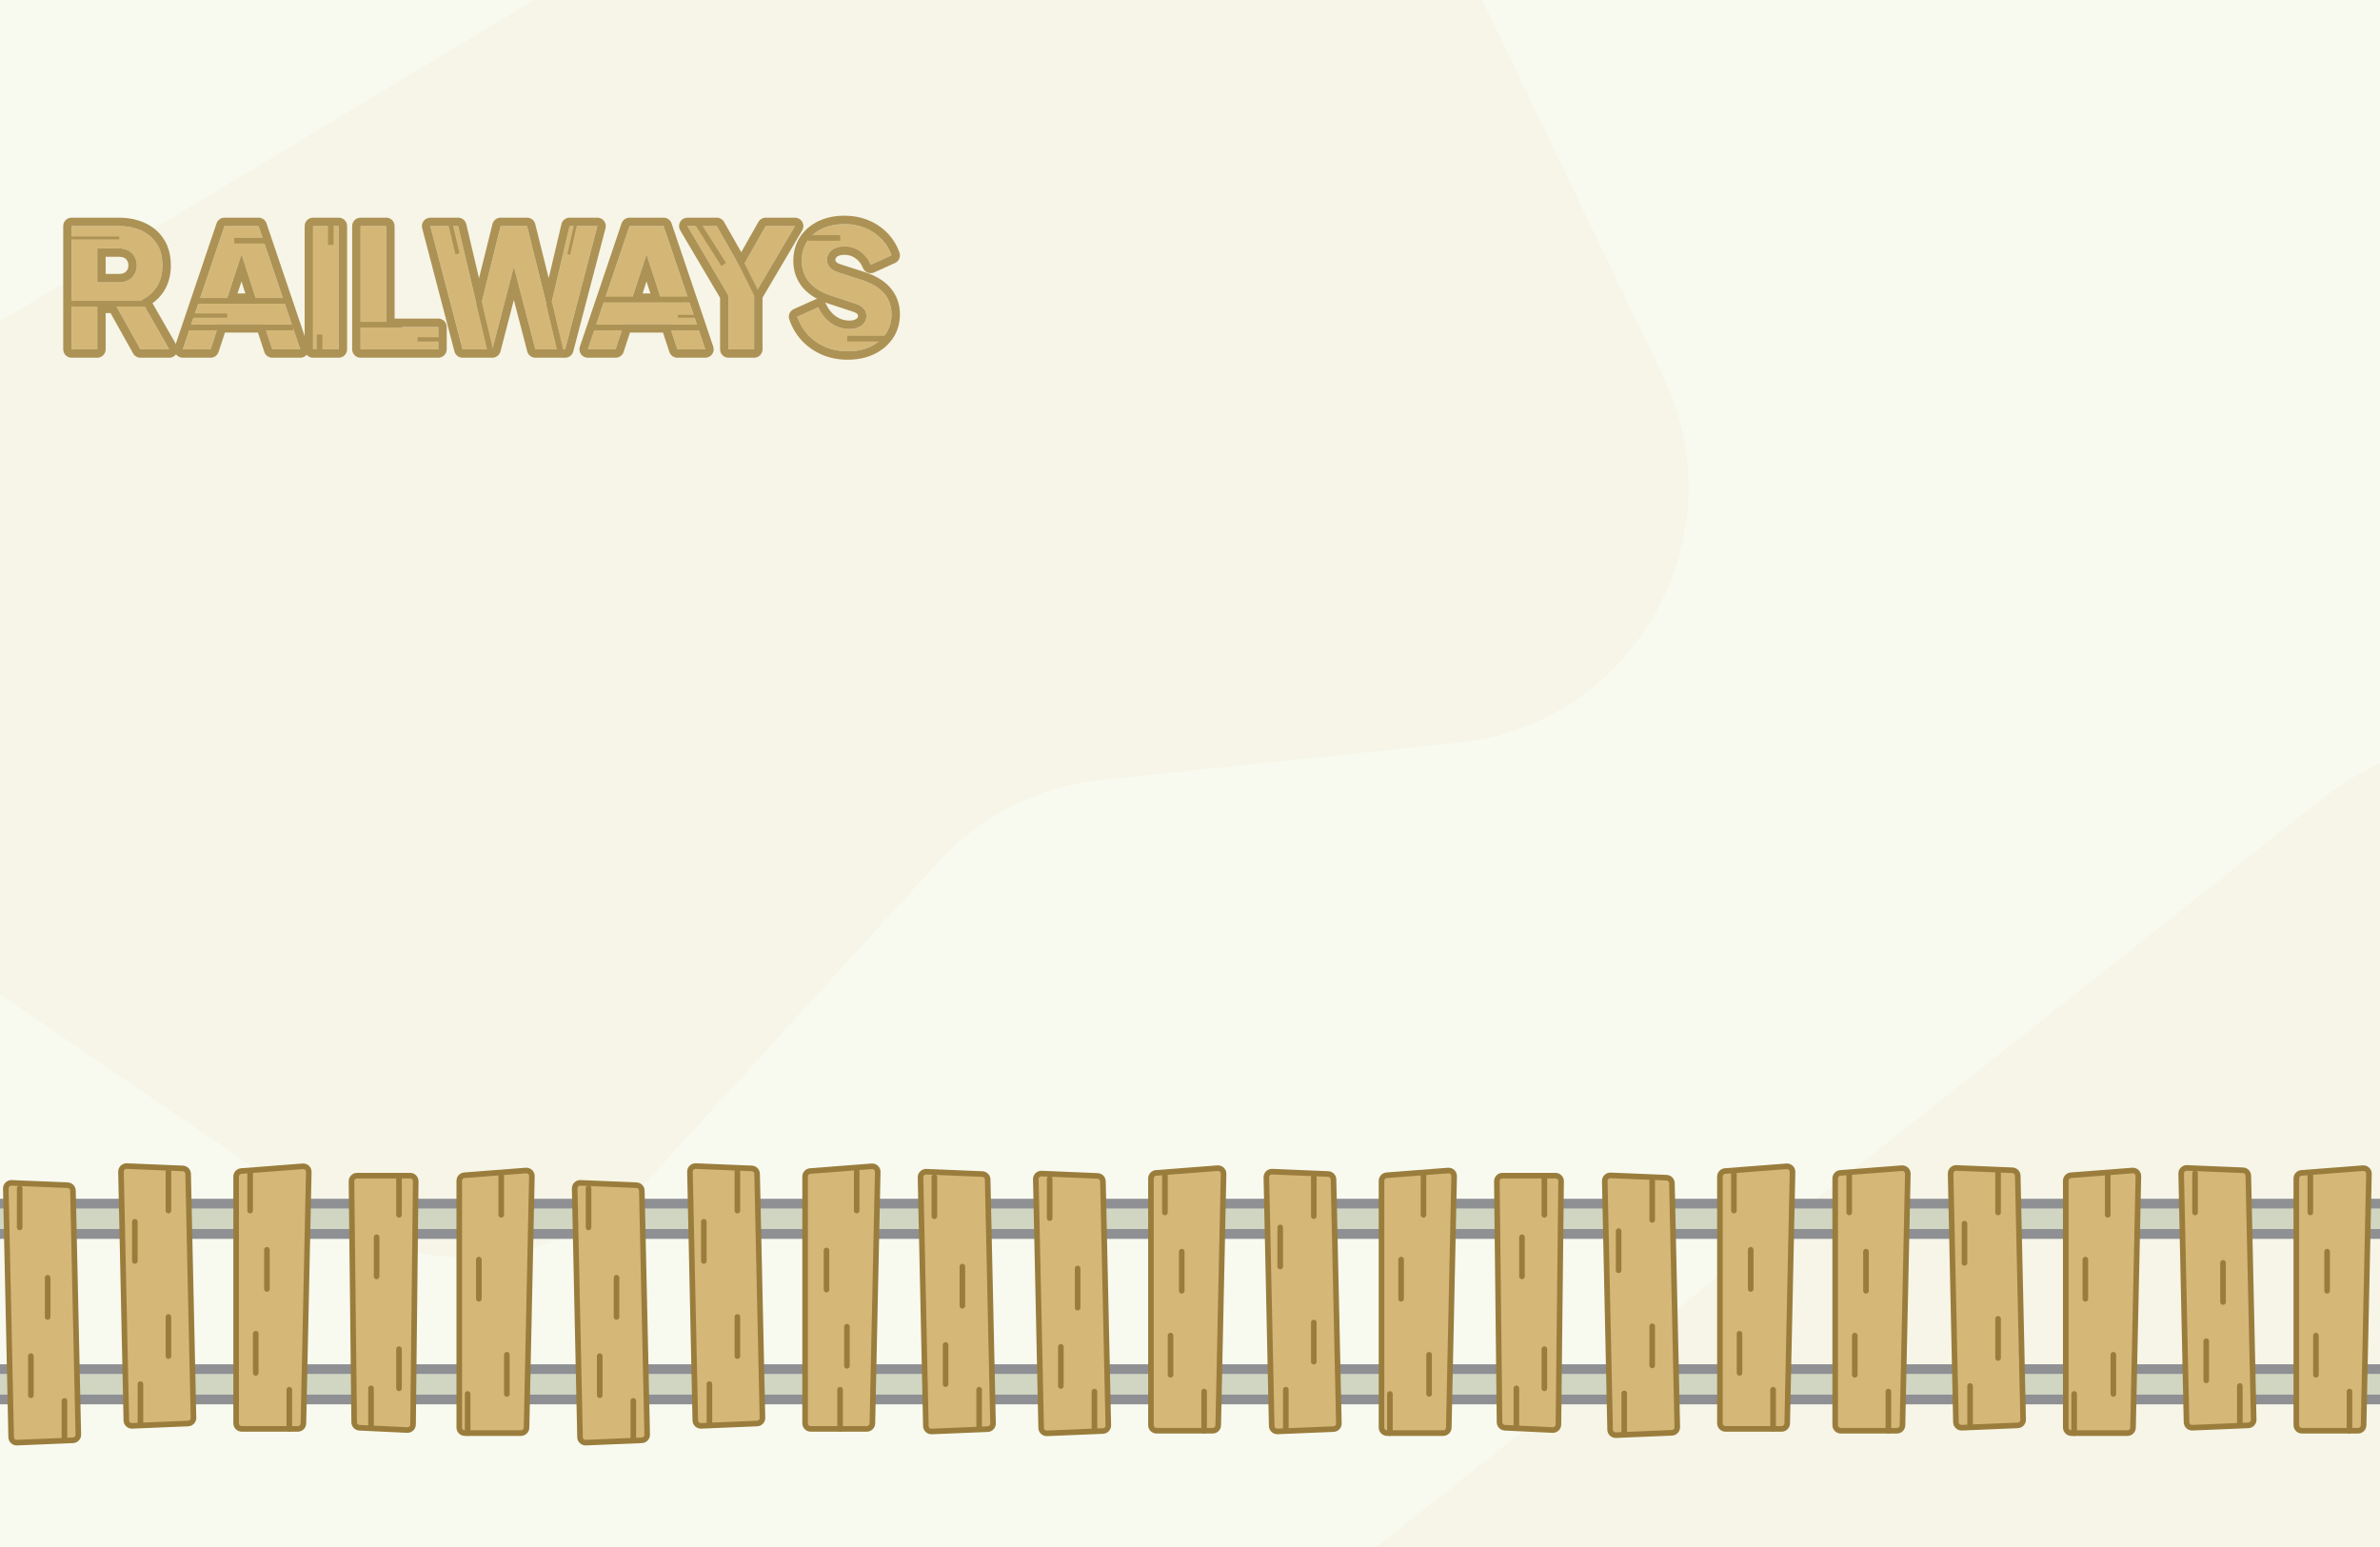 <svg width="1280" height="832" viewBox="0 0 1280 832" fill="none" xmlns="http://www.w3.org/2000/svg">
<g clip-path="url(#clip0_35_3685)">
<rect width="1280" height="832" fill="#F8FAF0"/>
<path d="M4.957 538.116C-15.084 524.436 -31.168 505.718 -41.676 483.847L-93.801 375.36C-124.68 311.092 -101.576 233.882 -40.471 197.14L426.545 -83.679C448.761 -97.038 474.287 -103.876 500.205 -103.412L664.471 -100.475C716.682 -99.541 763.905 -69.246 786.52 -22.177L894.344 202.234C935.754 288.421 879.192 389.602 784.083 399.472L592.269 419.377C558.572 422.874 527.334 438.632 504.495 463.654L351.713 631.039C305.329 681.857 228.619 690.796 171.792 652.004L4.957 538.116Z" fill="#DCD19E" fill-opacity="0.1"/>
<path d="M724.668 1176.47C689.174 1169.91 657.656 1149.72 636.859 1120.22L618.772 1094.56C576.523 1034.63 588.459 952.133 645.962 906.633L1249.46 429.105C1261.92 419.247 1275.98 411.612 1291.04 406.535L1503.81 334.786C1561.75 315.249 1625.64 336.12 1660.87 386.094L1738.95 496.853C1789.55 568.64 1761.2 668.806 1680.48 703.418L1356.04 842.526C1337.22 850.595 1320.43 862.745 1306.89 878.099L1050.69 1168.48C1018.58 1204.88 969.726 1221.75 921.998 1212.93L724.668 1176.47Z" fill="#DCD19E" fill-opacity="0.1"/>
<g filter="url(#filter0_d_35_3685)">
<rect x="-110" y="661" width="11" height="1447" transform="rotate(-90 -110 661)" fill="#D1D6C2"/>
<rect x="-112.641" y="663.641" width="16.282" height="1452.28" transform="rotate(-90 -112.641 663.641)" stroke="#8E9093" stroke-width="5.282"/>
</g>
<g filter="url(#filter1_d_35_3685)">
<rect x="-110" y="750" width="11" height="1447" transform="rotate(-90 -110 750)" fill="#D1D6C2"/>
<rect x="-112.641" y="752.641" width="16.282" height="1452.28" transform="rotate(-90 -112.641 752.641)" stroke="#8E9093" stroke-width="5.282"/>
</g>
<path d="M436.01 768.475C434.348 768.475 433 767.127 433 765.465L433 632.797C433 631.225 434.211 629.917 435.779 629.796L468.82 627.255C470.594 627.118 472.099 628.541 472.061 630.32L469.184 765.529C469.149 767.166 467.812 768.475 466.174 768.475L436.01 768.475Z" fill="#D5B777" stroke="#9A7D3C" stroke-width="3.01"/>
<line x1="460.736" y1="651.081" x2="460.736" y2="630.01" stroke="#9A7D3C" stroke-width="3.01" stroke-linecap="round"/>
<line x1="444.495" y1="693.576" x2="444.495" y2="672.505" stroke="#9A7D3C" stroke-width="3.01" stroke-linecap="round"/>
<line x1="455.495" y1="734.576" x2="455.495" y2="713.505" stroke="#9A7D3C" stroke-width="3.01" stroke-linecap="round"/>
<line x1="451.807" y1="768.474" x2="451.807" y2="747.404" stroke="#9A7D3C" stroke-width="3.01" stroke-linecap="round"/>
<path d="M130.01 768.475C128.348 768.475 127 767.127 127 765.465L127 632.797C127 631.225 128.211 629.917 129.779 629.796L162.82 627.255C164.594 627.118 166.099 628.541 166.061 630.32L163.184 765.529C163.149 767.166 161.812 768.475 160.174 768.475L130.01 768.475Z" fill="#D5B777" stroke="#9A7D3C" stroke-width="3.01"/>
<line x1="134.525" y1="651.081" x2="134.525" y2="630.01" stroke="#9A7D3C" stroke-width="3.01" stroke-linecap="round"/>
<line x1="143.555" y1="693.222" x2="143.555" y2="672.151" stroke="#9A7D3C" stroke-width="3.01" stroke-linecap="round"/>
<line x1="137.535" y1="738.373" x2="137.535" y2="717.302" stroke="#9A7D3C" stroke-width="3.01" stroke-linecap="round"/>
<line x1="155.596" y1="768.474" x2="155.596" y2="747.404" stroke="#9A7D3C" stroke-width="3.01" stroke-linecap="round"/>
<path d="M377.079 766.842C375.394 766.912 373.98 765.585 373.944 763.899L371.069 630.206C371.032 628.469 372.468 627.061 374.204 627.134L404.299 628.388C405.886 628.454 407.148 629.741 407.183 631.329L410.066 762.514C410.102 764.153 408.82 765.519 407.182 765.588L377.079 766.842Z" fill="#D5B777" stroke="#9A7D3C" stroke-width="3.01"/>
<line x1="381.535" y1="765.465" x2="381.535" y2="744.394" stroke="#9A7D3C" stroke-width="3.01" stroke-linecap="round"/>
<line x1="396.586" y1="729.344" x2="396.586" y2="708.273" stroke="#9A7D3C" stroke-width="3.01" stroke-linecap="round"/>
<line x1="378.525" y1="678.172" x2="378.525" y2="657.101" stroke="#9A7D3C" stroke-width="3.01" stroke-linecap="round"/>
<line x1="396.586" y1="651.081" x2="396.586" y2="630.01" stroke="#9A7D3C" stroke-width="3.01" stroke-linecap="round"/>
<path d="M71.079 766.842C69.394 766.912 67.98 765.585 67.944 763.899L65.069 630.206C65.032 628.469 66.468 627.061 68.204 627.134L98.299 628.388C99.886 628.454 101.148 629.741 101.183 631.329L104.066 762.514C104.102 764.153 102.82 765.519 101.182 765.588L71.079 766.842Z" fill="#D5B777" stroke="#9A7D3C" stroke-width="3.01"/>
<line x1="75.535" y1="765.465" x2="75.535" y2="744.394" stroke="#9A7D3C" stroke-width="3.01" stroke-linecap="round"/>
<line x1="90.586" y1="729.344" x2="90.586" y2="708.273" stroke="#9A7D3C" stroke-width="3.01" stroke-linecap="round"/>
<line x1="72.525" y1="678.172" x2="72.525" y2="657.101" stroke="#9A7D3C" stroke-width="3.01" stroke-linecap="round"/>
<line x1="90.586" y1="651.081" x2="90.586" y2="630.01" stroke="#9A7D3C" stroke-width="3.01" stroke-linecap="round"/>
<path d="M315.079 775.872C313.394 775.942 311.98 774.615 311.944 772.929L309.069 639.236C309.032 637.499 310.468 636.092 312.204 636.164L342.299 637.418C343.886 637.484 345.148 638.771 345.183 640.359L348.066 771.544C348.102 773.183 346.82 774.55 345.182 774.618L315.079 775.872Z" fill="#D5B777" stroke="#9A7D3C" stroke-width="3.01"/>
<line x1="316.525" y1="660.111" x2="316.525" y2="639.04" stroke="#9A7D3C" stroke-width="3.01" stroke-linecap="round"/>
<line x1="331.576" y1="708.272" x2="331.576" y2="687.202" stroke="#9A7D3C" stroke-width="3.01" stroke-linecap="round"/>
<line x1="322.545" y1="750.414" x2="322.545" y2="729.343" stroke="#9A7D3C" stroke-width="3.01" stroke-linecap="round"/>
<line x1="340.606" y1="774.495" x2="340.606" y2="753.424" stroke="#9A7D3C" stroke-width="3.01" stroke-linecap="round"/>
<path d="M9.137 775.872C7.453 775.942 6.039 774.615 6.003 772.929L3.128 639.236C3.09 637.499 4.527 636.092 6.262 636.164L36.358 637.418C37.944 637.484 39.207 638.771 39.242 640.359L42.125 771.544C42.161 773.183 40.879 774.55 39.241 774.618L9.137 775.872Z" fill="#D5B777" stroke="#9A7D3C" stroke-width="3.01"/>
<line x1="10.584" y1="660.111" x2="10.584" y2="639.04" stroke="#9A7D3C" stroke-width="3.01" stroke-linecap="round"/>
<line x1="25.634" y1="708.272" x2="25.634" y2="687.202" stroke="#9A7D3C" stroke-width="3.01" stroke-linecap="round"/>
<line x1="16.604" y1="750.414" x2="16.604" y2="729.343" stroke="#9A7D3C" stroke-width="3.01" stroke-linecap="round"/>
<line x1="34.665" y1="774.495" x2="34.665" y2="753.424" stroke="#9A7D3C" stroke-width="3.01" stroke-linecap="round"/>
<path d="M250.01 770.746C248.348 770.746 247 769.398 247 767.736L247 635.069C247 633.496 248.211 632.188 249.779 632.068L282.82 629.526C284.594 629.39 286.099 630.813 286.061 632.591L283.184 767.8C283.149 769.437 281.812 770.746 280.174 770.746L250.01 770.746Z" fill="#D5B777" stroke="#9A7D3C" stroke-width="3.01"/>
<line x1="251.515" y1="770.746" x2="251.515" y2="749.675" stroke="#9A7D3C" stroke-width="3.01" stroke-linecap="round"/>
<line x1="272.586" y1="749.676" x2="272.586" y2="728.605" stroke="#9A7D3C" stroke-width="3.01" stroke-linecap="round"/>
<line x1="257.535" y1="698.504" x2="257.535" y2="677.433" stroke="#9A7D3C" stroke-width="3.01" stroke-linecap="round"/>
<line x1="269.576" y1="653.352" x2="269.576" y2="632.282" stroke="#9A7D3C" stroke-width="3.01" stroke-linecap="round"/>
<path d="M193.34 767.871C191.748 767.795 190.491 766.492 190.474 764.898L189.034 635.325C189.015 633.65 190.368 632.282 192.044 632.282L220.573 632.282C222.248 632.282 223.601 633.65 223.583 635.325L222.145 766.119C222.127 767.825 220.696 769.174 218.992 769.093L193.34 767.871Z" fill="#D5B777" stroke="#9A7D3C" stroke-width="3.01"/>
<line x1="199.535" y1="767.736" x2="199.535" y2="746.665" stroke="#9A7D3C" stroke-width="3.01" stroke-linecap="round"/>
<line x1="214.586" y1="653.352" x2="214.586" y2="632.282" stroke="#9A7D3C" stroke-width="3.01" stroke-linecap="round"/>
<line x1="214.586" y1="746.666" x2="214.586" y2="725.595" stroke="#9A7D3C" stroke-width="3.01" stroke-linecap="round"/>
<line x1="202.545" y1="686.464" x2="202.545" y2="665.393" stroke="#9A7D3C" stroke-width="3.01" stroke-linecap="round"/>
<path d="M928.01 768.475C926.348 768.475 925 767.127 925 765.465L925 632.797C925 631.225 926.211 629.917 927.779 629.796L960.82 627.255C962.594 627.118 964.098 628.541 964.061 630.32L961.184 765.529C961.149 767.166 959.812 768.475 958.174 768.475L928.01 768.475Z" fill="#D5B777" stroke="#9A7D3C" stroke-width="3.01"/>
<line x1="932.525" y1="651.081" x2="932.525" y2="630.01" stroke="#9A7D3C" stroke-width="3.01" stroke-linecap="round"/>
<line x1="941.555" y1="693.222" x2="941.555" y2="672.151" stroke="#9A7D3C" stroke-width="3.01" stroke-linecap="round"/>
<line x1="935.535" y1="738.373" x2="935.535" y2="717.302" stroke="#9A7D3C" stroke-width="3.01" stroke-linecap="round"/>
<line x1="953.596" y1="768.474" x2="953.596" y2="747.404" stroke="#9A7D3C" stroke-width="3.01" stroke-linecap="round"/>
<path d="M1238.01 769.475C1236.35 769.475 1235 768.127 1235 766.465L1235 633.797C1235 632.225 1236.21 630.917 1237.78 630.796L1270.82 628.255C1272.59 628.118 1274.1 629.541 1274.06 631.32L1271.18 766.529C1271.15 768.166 1269.81 769.475 1268.17 769.475L1238.01 769.475Z" fill="#D5B777" stroke="#9A7D3C" stroke-width="3.01"/>
<line x1="1242.53" y1="652.081" x2="1242.53" y2="631.01" stroke="#9A7D3C" stroke-width="3.01" stroke-linecap="round"/>
<line x1="1251.56" y1="694.222" x2="1251.56" y2="673.151" stroke="#9A7D3C" stroke-width="3.01" stroke-linecap="round"/>
<line x1="1245.54" y1="739.373" x2="1245.54" y2="718.302" stroke="#9A7D3C" stroke-width="3.01" stroke-linecap="round"/>
<line x1="1263.6" y1="769.474" x2="1263.6" y2="748.404" stroke="#9A7D3C" stroke-width="3.01" stroke-linecap="round"/>
<path d="M622.01 769.475C620.348 769.475 619 768.127 619 766.465L619 633.797C619 632.225 620.211 630.917 621.779 630.796L654.82 628.255C656.594 628.118 658.099 629.541 658.061 631.32L655.184 766.529C655.149 768.166 653.812 769.475 652.175 769.475L622.01 769.475Z" fill="#D5B777" stroke="#9A7D3C" stroke-width="3.01"/>
<line x1="626.525" y1="652.081" x2="626.525" y2="631.01" stroke="#9A7D3C" stroke-width="3.01" stroke-linecap="round"/>
<line x1="635.555" y1="694.222" x2="635.555" y2="673.151" stroke="#9A7D3C" stroke-width="3.01" stroke-linecap="round"/>
<line x1="629.535" y1="739.373" x2="629.535" y2="718.302" stroke="#9A7D3C" stroke-width="3.01" stroke-linecap="round"/>
<line x1="647.596" y1="769.474" x2="647.596" y2="748.404" stroke="#9A7D3C" stroke-width="3.01" stroke-linecap="round"/>
<path d="M990.01 769.475C988.348 769.475 987 768.127 987 766.465L987 633.797C987 632.225 988.211 630.917 989.779 630.796L1022.82 628.255C1024.59 628.118 1026.1 629.541 1026.06 631.32L1023.18 766.529C1023.15 768.166 1021.81 769.475 1020.17 769.475L990.01 769.475Z" fill="#D5B777" stroke="#9A7D3C" stroke-width="3.01"/>
<line x1="994.525" y1="652.081" x2="994.525" y2="631.01" stroke="#9A7D3C" stroke-width="3.01" stroke-linecap="round"/>
<line x1="1003.56" y1="694.222" x2="1003.56" y2="673.151" stroke="#9A7D3C" stroke-width="3.01" stroke-linecap="round"/>
<line x1="997.535" y1="739.373" x2="997.535" y2="718.302" stroke="#9A7D3C" stroke-width="3.01" stroke-linecap="round"/>
<line x1="1015.6" y1="769.474" x2="1015.6" y2="748.404" stroke="#9A7D3C" stroke-width="3.01" stroke-linecap="round"/>
<path d="M869.079 771.842C867.394 771.912 865.98 770.585 865.944 768.899L863.069 635.206C863.032 633.469 864.468 632.061 866.204 632.134L896.299 633.388C897.886 633.454 899.148 634.741 899.183 636.329L902.066 767.514C902.102 769.153 900.82 770.519 899.182 770.588L869.079 771.842Z" fill="#D5B777" stroke="#9A7D3C" stroke-width="3.01"/>
<line x1="873.535" y1="770.465" x2="873.535" y2="749.394" stroke="#9A7D3C" stroke-width="3.01" stroke-linecap="round"/>
<line x1="888.586" y1="734.344" x2="888.586" y2="713.273" stroke="#9A7D3C" stroke-width="3.01" stroke-linecap="round"/>
<line x1="870.525" y1="683.172" x2="870.525" y2="662.101" stroke="#9A7D3C" stroke-width="3.01" stroke-linecap="round"/>
<line x1="888.586" y1="656.081" x2="888.586" y2="635.01" stroke="#9A7D3C" stroke-width="3.01" stroke-linecap="round"/>
<path d="M687.079 769.842C685.394 769.912 683.98 768.585 683.944 766.899L681.069 633.206C681.032 631.469 682.468 630.061 684.204 630.134L714.299 631.388C715.886 631.454 717.148 632.741 717.183 634.329L720.066 765.514C720.102 767.153 718.82 768.519 717.182 768.588L687.079 769.842Z" fill="#D5B777" stroke="#9A7D3C" stroke-width="3.01"/>
<line x1="691.535" y1="768.465" x2="691.535" y2="747.394" stroke="#9A7D3C" stroke-width="3.01" stroke-linecap="round"/>
<line x1="706.586" y1="732.344" x2="706.586" y2="711.273" stroke="#9A7D3C" stroke-width="3.01" stroke-linecap="round"/>
<line x1="688.525" y1="681.172" x2="688.525" y2="660.101" stroke="#9A7D3C" stroke-width="3.01" stroke-linecap="round"/>
<line x1="706.586" y1="654.081" x2="706.586" y2="633.01" stroke="#9A7D3C" stroke-width="3.01" stroke-linecap="round"/>
<path d="M1055.08 767.842C1053.39 767.912 1051.98 766.585 1051.94 764.899L1049.07 631.206C1049.03 629.469 1050.47 628.061 1052.2 628.134L1082.3 629.388C1083.89 629.454 1085.15 630.741 1085.18 632.329L1088.07 763.514C1088.1 765.153 1086.82 766.519 1085.18 766.588L1055.08 767.842Z" fill="#D5B777" stroke="#9A7D3C" stroke-width="3.01"/>
<line x1="1059.54" y1="766.465" x2="1059.54" y2="745.394" stroke="#9A7D3C" stroke-width="3.01" stroke-linecap="round"/>
<line x1="1074.59" y1="730.344" x2="1074.59" y2="709.273" stroke="#9A7D3C" stroke-width="3.01" stroke-linecap="round"/>
<line x1="1056.53" y1="679.172" x2="1056.53" y2="658.101" stroke="#9A7D3C" stroke-width="3.01" stroke-linecap="round"/>
<line x1="1074.59" y1="652.081" x2="1074.59" y2="631.01" stroke="#9A7D3C" stroke-width="3.01" stroke-linecap="round"/>
<path d="M563.079 770.872C561.394 770.942 559.98 769.615 559.944 767.929L557.069 634.236C557.032 632.499 558.468 631.092 560.204 631.164L590.299 632.418C591.886 632.484 593.148 633.771 593.183 635.359L596.066 766.544C596.102 768.183 594.82 769.55 593.182 769.618L563.079 770.872Z" fill="#D5B777" stroke="#9A7D3C" stroke-width="3.01"/>
<line x1="564.525" y1="655.111" x2="564.525" y2="634.04" stroke="#9A7D3C" stroke-width="3.01" stroke-linecap="round"/>
<line x1="579.576" y1="703.272" x2="579.576" y2="682.202" stroke="#9A7D3C" stroke-width="3.01" stroke-linecap="round"/>
<line x1="570.545" y1="745.414" x2="570.545" y2="724.343" stroke="#9A7D3C" stroke-width="3.01" stroke-linecap="round"/>
<line x1="588.606" y1="769.495" x2="588.606" y2="748.424" stroke="#9A7D3C" stroke-width="3.01" stroke-linecap="round"/>
<path d="M501.079 769.872C499.394 769.942 497.98 768.615 497.944 766.929L495.069 633.236C495.032 631.499 496.468 630.092 498.204 630.164L528.299 631.418C529.886 631.484 531.148 632.771 531.183 634.359L534.066 765.544C534.102 767.183 532.82 768.55 531.182 768.618L501.079 769.872Z" fill="#D5B777" stroke="#9A7D3C" stroke-width="3.01"/>
<line x1="502.525" y1="654.111" x2="502.525" y2="633.04" stroke="#9A7D3C" stroke-width="3.01" stroke-linecap="round"/>
<line x1="517.576" y1="702.272" x2="517.576" y2="681.202" stroke="#9A7D3C" stroke-width="3.01" stroke-linecap="round"/>
<line x1="508.545" y1="744.414" x2="508.545" y2="723.343" stroke="#9A7D3C" stroke-width="3.01" stroke-linecap="round"/>
<line x1="526.606" y1="768.495" x2="526.606" y2="747.424" stroke="#9A7D3C" stroke-width="3.01" stroke-linecap="round"/>
<path d="M1179.08 767.842C1177.39 767.912 1175.98 766.585 1175.94 764.899L1173.07 631.206C1173.03 629.469 1174.47 628.061 1176.2 628.134L1206.3 629.388C1207.89 629.454 1209.15 630.741 1209.18 632.329L1212.07 763.514C1212.1 765.153 1210.82 766.519 1209.18 766.588L1179.08 767.842Z" fill="#D5B777" stroke="#9A7D3C" stroke-width="3.01"/>
<line x1="1180.53" y1="652.081" x2="1180.53" y2="631.01" stroke="#9A7D3C" stroke-width="3.01" stroke-linecap="round"/>
<line x1="1195.58" y1="700.242" x2="1195.58" y2="679.171" stroke="#9A7D3C" stroke-width="3.01" stroke-linecap="round"/>
<line x1="1186.55" y1="742.384" x2="1186.55" y2="721.313" stroke="#9A7D3C" stroke-width="3.01" stroke-linecap="round"/>
<line x1="1204.61" y1="766.465" x2="1204.61" y2="745.394" stroke="#9A7D3C" stroke-width="3.01" stroke-linecap="round"/>
<path d="M746.01 770.747C744.348 770.747 743 769.399 743 767.737L743 635.07C743 633.497 744.211 632.189 745.779 632.069L778.82 629.527C780.594 629.391 782.099 630.814 782.061 632.592L779.184 767.801C779.149 769.438 777.812 770.747 776.175 770.747L746.01 770.747Z" fill="#D5B777" stroke="#9A7D3C" stroke-width="3.01"/>
<line x1="747.515" y1="770.747" x2="747.515" y2="749.676" stroke="#9A7D3C" stroke-width="3.01" stroke-linecap="round"/>
<line x1="768.586" y1="749.677" x2="768.586" y2="728.606" stroke="#9A7D3C" stroke-width="3.01" stroke-linecap="round"/>
<line x1="753.535" y1="698.505" x2="753.535" y2="677.434" stroke="#9A7D3C" stroke-width="3.01" stroke-linecap="round"/>
<line x1="765.576" y1="653.353" x2="765.576" y2="632.283" stroke="#9A7D3C" stroke-width="3.01" stroke-linecap="round"/>
<path d="M1114.01 770.746C1112.35 770.746 1111 769.398 1111 767.736L1111 635.069C1111 633.496 1112.21 632.188 1113.78 632.068L1146.82 629.526C1148.59 629.39 1150.1 630.813 1150.06 632.591L1147.18 767.8C1147.15 769.437 1145.81 770.746 1144.17 770.746L1114.01 770.746Z" fill="#D5B777" stroke="#9A7D3C" stroke-width="3.01"/>
<line x1="1115.52" y1="770.746" x2="1115.52" y2="749.675" stroke="#9A7D3C" stroke-width="3.01" stroke-linecap="round"/>
<line x1="1136.59" y1="749.676" x2="1136.59" y2="728.605" stroke="#9A7D3C" stroke-width="3.01" stroke-linecap="round"/>
<line x1="1121.54" y1="698.504" x2="1121.54" y2="677.433" stroke="#9A7D3C" stroke-width="3.01" stroke-linecap="round"/>
<line x1="1133.58" y1="653.352" x2="1133.58" y2="632.282" stroke="#9A7D3C" stroke-width="3.01" stroke-linecap="round"/>
<path d="M809.34 767.871C807.748 767.795 806.491 766.492 806.474 764.898L805.034 635.325C805.015 633.65 806.368 632.282 808.044 632.282L836.573 632.282C838.248 632.282 839.601 633.65 839.583 635.325L838.146 766.119C838.127 767.825 836.696 769.174 834.992 769.093L809.34 767.871Z" fill="#D5B777" stroke="#9A7D3C" stroke-width="3.01"/>
<line x1="815.535" y1="767.736" x2="815.535" y2="746.665" stroke="#9A7D3C" stroke-width="3.01" stroke-linecap="round"/>
<line x1="830.586" y1="653.352" x2="830.586" y2="632.282" stroke="#9A7D3C" stroke-width="3.01" stroke-linecap="round"/>
<line x1="830.586" y1="746.666" x2="830.586" y2="725.595" stroke="#9A7D3C" stroke-width="3.01" stroke-linecap="round"/>
<line x1="818.545" y1="686.464" x2="818.545" y2="665.393" stroke="#9A7D3C" stroke-width="3.01" stroke-linecap="round"/>
<path d="M455.815 188.939C451.663 188.939 447.748 188.197 444.07 186.714C440.452 185.172 437.308 183.007 434.639 180.219C432.029 177.431 430.071 174.139 428.766 170.343L440.066 165.271C441.727 168.889 444.011 171.737 446.918 173.813C449.883 175.889 453.146 176.927 456.705 176.927C458.603 176.927 460.234 176.63 461.599 176.037C462.963 175.444 464.031 174.643 464.802 173.635C465.573 172.567 465.959 171.321 465.959 169.898C465.959 168.355 465.484 167.05 464.535 165.983C463.586 164.856 462.103 163.966 460.086 163.313L447.096 159.043C441.816 157.322 437.842 154.89 435.173 151.746C432.503 148.543 431.169 144.717 431.169 140.268C431.169 136.353 432.118 132.913 434.016 129.947C435.973 126.981 438.672 124.668 442.113 123.007C445.613 121.346 449.617 120.516 454.125 120.516C458.099 120.516 461.777 121.198 465.158 122.562C468.539 123.926 471.446 125.854 473.878 128.346C476.369 130.837 478.237 133.832 479.483 137.332L468.272 142.404C467.026 139.319 465.158 136.917 462.667 135.197C460.175 133.417 457.328 132.527 454.125 132.527C452.286 132.527 450.655 132.824 449.231 133.417C447.807 134.01 446.71 134.871 445.939 135.998C445.168 137.065 444.782 138.311 444.782 139.735C444.782 141.277 445.286 142.641 446.295 143.828C447.303 144.955 448.816 145.844 450.833 146.497L463.556 150.59C468.895 152.31 472.869 154.712 475.479 157.797C478.148 160.881 479.483 164.648 479.483 169.097C479.483 172.953 478.475 176.393 476.458 179.418C474.441 182.384 471.653 184.727 468.094 186.447C464.594 188.108 460.501 188.939 455.815 188.939Z" fill="#D4B777"/>
<path d="M391.788 187.871V158.953L369.721 121.583H385.47L401.486 149.7H395.88L411.807 121.583H427.556L405.579 158.864V187.871H391.788Z" fill="#D4B777"/>
<path d="M316.148 187.871L338.57 121.583H356.899L379.321 187.871H364.284L359.835 174.346H335.545L331.096 187.871H316.148ZM339.371 162.334H356.009L345.866 131.015H349.603L339.371 162.334Z" fill="#D4B777"/>
<path d="M248.776 187.871L231.425 121.583H246.373L259.453 177.104H255.449L269.24 121.583H283.476L297.268 177.104H293.264L306.343 121.583H321.292L303.941 187.871H287.925L274.045 134.485H278.672L264.791 187.871H248.776Z" fill="#D4B777"/>
<path d="M193.916 187.871V121.583H207.707V175.859H235.735V187.871H193.916Z" fill="#D4B777"/>
<path d="M168.37 187.871V121.583H182.161V187.871H168.37Z" fill="#D4B777"/>
<path d="M98.308 187.871L120.73 121.583H139.059L161.481 187.871H146.444L141.995 174.346H117.705L113.256 187.871H98.308ZM121.531 162.334H138.169L128.026 131.015H131.763L121.531 162.334Z" fill="#D4B777"/>
<path d="M38.516 187.871V121.583H63.874C68.442 121.583 72.475 122.384 75.975 123.985C79.534 125.587 82.322 127.96 84.339 131.104C86.356 134.247 87.364 138.133 87.364 142.759C87.364 147.268 86.326 151.123 84.25 154.326C82.174 157.47 79.386 159.843 75.886 161.445L91.012 187.871H75.53L59.159 158.597L68.056 163.847H52.307V187.871H38.516ZM52.307 151.835H63.963C65.921 151.835 67.611 151.45 69.035 150.678C70.459 149.907 71.556 148.84 72.327 147.475C73.158 146.111 73.573 144.539 73.573 142.759C73.573 140.921 73.158 139.319 72.327 137.955C71.556 136.59 70.459 135.523 69.035 134.752C67.611 133.98 65.921 133.595 63.963 133.595H52.307V151.835Z" fill="#D4B777"/>
<path fill-rule="evenodd" clip-rule="evenodd" d="M442.382 190.903C442.354 190.892 442.327 190.881 442.3 190.869C438.131 189.092 434.477 186.58 431.377 183.343L431.355 183.319L431.342 183.306C428.275 180.029 425.997 176.178 424.496 171.811C423.736 169.602 424.787 167.179 426.917 166.223L438.217 161.151C438.656 160.954 439.109 160.833 439.563 160.782C436.467 159.153 433.823 157.135 431.73 154.67L431.703 154.638C428.311 150.566 426.653 145.698 426.653 140.269C426.653 135.591 427.798 131.285 430.212 127.513C430.219 127.503 430.225 127.494 430.231 127.484L430.247 127.46C432.687 123.763 436.033 120.928 440.15 118.94L440.177 118.927C444.373 116.936 449.056 116 454.125 116C458.626 116 462.883 116.775 466.848 118.375C470.772 119.958 474.205 122.222 477.09 125.172C480.071 128.159 482.283 131.731 483.738 135.818C484.525 138.031 483.485 140.479 481.345 141.447L470.133 146.519C469.013 147.026 467.734 147.054 466.592 146.596C465.451 146.139 464.545 145.236 464.085 144.095C463.136 141.746 461.794 140.082 460.101 138.913C460.081 138.9 460.061 138.886 460.042 138.872C458.353 137.666 456.433 137.044 454.125 137.044C452.77 137.044 451.746 137.262 450.968 137.586C450.243 137.888 449.882 138.232 449.666 138.548C449.644 138.58 449.622 138.611 449.6 138.642C449.43 138.877 449.298 139.18 449.298 139.735C449.298 140.175 449.405 140.497 449.697 140.856C450.019 141.197 450.734 141.719 452.22 142.2C452.221 142.2 452.222 142.2 452.223 142.2L464.939 146.291L464.941 146.292C470.775 148.171 475.584 150.939 478.911 154.862C482.346 158.84 483.999 163.678 483.999 169.097C483.999 173.788 482.757 178.111 480.215 181.924L480.192 181.958C477.685 185.645 474.257 188.485 470.059 190.514L470.03 190.528C465.812 192.53 461.033 193.455 455.815 193.455C451.112 193.455 446.621 192.613 442.382 190.903ZM475.479 157.797C472.869 154.713 468.895 152.31 463.556 150.59L450.833 146.497C448.816 145.845 447.303 144.955 446.295 143.828C445.286 142.642 444.782 141.277 444.782 139.735C444.782 138.311 445.168 137.066 445.939 135.998C446.71 134.871 447.807 134.011 449.231 133.418C450.655 132.824 452.286 132.528 454.125 132.528C457.328 132.528 460.175 133.418 462.667 135.197C464.757 136.641 466.41 138.565 467.623 140.97C467.856 141.43 468.072 141.908 468.272 142.404L479.483 137.333C478.989 135.944 478.397 134.635 477.707 133.406C477.673 133.346 477.639 133.286 477.605 133.226C476.575 131.427 475.332 129.801 473.878 128.346C471.446 125.855 468.539 123.927 465.158 122.562C461.777 121.198 458.099 120.516 454.125 120.516C449.617 120.516 445.613 121.346 442.113 123.007C438.672 124.668 435.974 126.982 434.016 129.948C432.118 132.913 431.169 136.354 431.169 140.269C431.169 144.718 432.503 148.544 435.173 151.747C437.842 154.891 441.816 157.323 447.096 159.043L460.086 163.314C462.103 163.966 463.586 164.856 464.535 165.983C465.484 167.051 465.959 168.356 465.959 169.898C465.959 171.322 465.573 172.567 464.802 173.635C464.031 174.644 462.963 175.444 461.599 176.037C460.235 176.631 458.603 176.927 456.705 176.927C453.146 176.927 449.884 175.889 446.918 173.813C444.011 171.737 441.727 168.89 440.066 165.271L428.766 170.343C430.071 174.139 432.029 177.431 434.639 180.219C437.308 183.007 440.452 185.172 444.07 186.715C447.748 188.198 451.663 188.939 455.815 188.939C460.501 188.939 464.594 188.109 468.094 186.448C471.653 184.728 474.441 182.384 476.458 179.419C478.475 176.393 479.483 172.953 479.483 169.097C479.483 164.648 478.149 160.882 475.479 157.797ZM449.525 170.126C451.741 171.672 454.096 172.411 456.705 172.411C458.148 172.411 459.136 172.184 459.798 171.896C460.536 171.575 460.939 171.232 461.175 170.942C461.328 170.714 461.443 170.416 461.443 169.898C461.443 169.366 461.313 169.156 461.16 168.983C461.133 168.953 461.107 168.923 461.081 168.892C460.865 168.636 460.243 168.111 458.696 167.611L458.676 167.604L445.697 163.337C445.694 163.336 445.692 163.335 445.69 163.334C445.028 163.119 444.38 162.891 443.746 162.652C443.908 162.879 444.05 163.125 444.171 163.387C445.538 166.366 447.338 168.559 449.525 170.126Z" fill="#AD9255"/>
<path fill-rule="evenodd" clip-rule="evenodd" d="M391.788 192.387C389.293 192.387 387.272 190.365 387.272 187.871V160.187L365.833 123.88C365.008 122.483 364.996 120.753 365.799 119.345C366.603 117.937 368.1 117.067 369.721 117.067H385.47C387.093 117.067 388.591 117.938 389.394 119.348L398.664 135.623L407.878 119.358C408.68 117.942 410.181 117.067 411.807 117.067H427.556C429.177 117.067 430.673 117.936 431.477 119.343C432.281 120.75 432.27 122.481 431.447 123.877L410.095 160.097V187.871C410.095 190.365 408.073 192.387 405.579 192.387H391.788ZM405.579 158.865L427.556 121.583H411.807L398.675 144.766L385.47 121.583H369.721L391.788 158.954V187.871H405.579V158.865Z" fill="#AD9255"/>
<path fill-rule="evenodd" clip-rule="evenodd" d="M312.478 190.503C311.63 189.321 311.403 187.802 311.87 186.424L334.292 120.136C334.912 118.302 336.633 117.067 338.57 117.067H356.899C358.835 117.067 360.556 118.302 361.177 120.136L383.599 186.424C384.065 187.802 383.839 189.321 382.991 190.503C382.142 191.686 380.776 192.387 379.321 192.387H364.284C362.334 192.387 360.604 191.135 359.994 189.282L356.567 178.863H338.813L335.386 189.282C334.776 191.135 333.046 192.387 331.096 192.387H316.148C314.692 192.387 313.326 191.686 312.478 190.503ZM335.545 174.347H359.835L364.284 187.871H379.321L356.899 121.583H338.57L316.148 187.871H331.096L335.545 174.347ZM339.371 162.335H356.009L347.726 136.759L339.371 162.335ZM347.707 151.358L345.597 157.819H349.8L347.707 151.358Z" fill="#AD9255"/>
<path fill-rule="evenodd" clip-rule="evenodd" d="M248.776 192.387C246.722 192.387 244.927 191.001 244.407 189.015L227.056 122.727C226.702 121.373 226.995 119.932 227.85 118.824C228.705 117.716 230.026 117.067 231.425 117.067H246.373C248.468 117.067 250.288 118.508 250.769 120.548L257.62 149.631L264.857 120.495C265.358 118.481 267.165 117.067 269.24 117.067H283.476C285.551 117.067 287.359 118.481 287.859 120.495L295.097 149.631L301.948 120.548C302.428 118.508 304.248 117.067 306.343 117.067H321.292C322.691 117.067 324.011 117.716 324.866 118.824C325.721 119.932 326.015 121.373 325.66 122.727L308.31 189.015C307.79 191.001 305.995 192.387 303.941 192.387H287.925C285.869 192.387 284.072 190.998 283.555 189.007L276.358 161.329L269.162 189.007C268.645 190.998 266.848 192.387 264.791 192.387H248.776ZM276.358 143.383L287.925 187.871H303.941L321.292 121.583H306.343L295.213 168.832L283.476 121.583H269.24L257.504 168.832L246.373 121.583H231.425L248.776 187.871H264.791L276.358 143.383Z" fill="#AD9255"/>
<path fill-rule="evenodd" clip-rule="evenodd" d="M193.916 192.387C191.422 192.387 189.4 190.365 189.4 187.871V121.583C189.4 119.089 191.422 117.067 193.916 117.067H207.707C210.201 117.067 212.223 119.089 212.223 121.583V171.343H235.735C238.229 171.343 240.251 173.365 240.251 175.859V187.871C240.251 190.365 238.229 192.387 235.735 192.387H193.916ZM207.707 175.859V121.583H193.916V187.871H235.735V175.859H207.707Z" fill="#AD9255"/>
<path fill-rule="evenodd" clip-rule="evenodd" d="M168.37 192.387C165.876 192.387 163.854 190.365 163.854 187.871V121.583C163.854 119.089 165.876 117.067 168.37 117.067H182.161C184.655 117.067 186.677 119.089 186.677 121.583V187.871C186.677 190.365 184.655 192.387 182.161 192.387H168.37ZM168.37 187.871H182.161V121.583H168.37V187.871Z" fill="#AD9255"/>
<path fill-rule="evenodd" clip-rule="evenodd" d="M94.638 190.503C93.79 189.321 93.564 187.802 94.03 186.424L116.452 120.136C117.072 118.302 118.793 117.067 120.73 117.067H139.059C140.995 117.067 142.716 118.302 143.337 120.136L165.759 186.424C166.225 187.802 165.999 189.321 165.151 190.503C164.302 191.686 162.936 192.387 161.481 192.387H146.444C144.494 192.387 142.764 191.135 142.154 189.282L138.727 178.863H120.973L117.546 189.282C116.936 191.135 115.206 192.387 113.256 192.387H98.308C96.853 192.387 95.487 191.686 94.638 190.503ZM117.705 174.347H141.995L146.444 187.871H161.481L139.059 121.583H120.73L98.308 187.871H113.256L117.705 174.347ZM121.531 162.335H138.169L129.886 136.759L121.531 162.335ZM129.867 151.359L127.757 157.819H131.96L129.867 151.359Z" fill="#AD9255"/>
<path fill-rule="evenodd" clip-rule="evenodd" d="M38.516 192.387C36.022 192.387 34 190.365 34 187.871V121.583C34 119.089 36.022 117.067 38.516 117.067H63.874C68.966 117.067 73.656 117.96 77.841 119.873C82.155 121.817 85.631 124.755 88.14 128.665C90.724 132.693 91.88 137.475 91.88 142.76C91.88 147.979 90.67 152.724 88.04 156.783L88.019 156.815C86.382 159.294 84.376 161.386 82.026 163.081L94.932 185.628C95.732 187.025 95.727 188.743 94.919 190.136C94.111 191.529 92.623 192.387 91.012 192.387H75.53C73.895 192.387 72.387 191.503 71.589 190.075L59.446 168.363H56.823V187.871C56.823 190.365 54.801 192.387 52.307 192.387H38.516ZM52.307 163.847H62.095L75.53 187.871H91.012L75.886 161.445C77.079 160.899 78.189 160.264 79.216 159.539C81.204 158.137 82.881 156.399 84.25 154.327C86.326 151.124 87.364 147.268 87.364 142.76C87.364 138.133 86.356 134.248 84.339 131.104C82.322 127.96 79.534 125.587 75.975 123.986C72.475 122.384 68.442 121.583 63.874 121.583H38.516V187.871H52.307V163.847ZM72.327 137.955C73.158 139.319 73.573 140.921 73.573 142.76C73.573 144.539 73.158 146.111 72.327 147.476C71.556 148.84 70.459 149.908 69.035 150.679C67.611 151.45 65.921 151.835 63.963 151.835H52.307V133.595H63.963C65.921 133.595 67.611 133.981 69.035 134.752C70.459 135.523 71.556 136.591 72.327 137.955ZM56.823 138.111V147.319H63.963C65.326 147.319 66.246 147.054 66.884 146.708C67.588 146.327 68.056 145.854 68.396 145.253C68.42 145.211 68.444 145.169 68.47 145.128C68.822 144.549 69.057 143.808 69.057 142.76C69.057 141.622 68.808 140.858 68.47 140.303C68.444 140.262 68.42 140.22 68.396 140.177C68.056 139.577 67.588 139.104 66.884 138.723C66.246 138.377 65.326 138.111 63.963 138.111H56.823Z" fill="#AD9255"/>
<line x1="37.16" y1="127.955" x2="64.14" y2="127.955" stroke="#AD9255" stroke-width="1.505"/>
<line x1="103.394" y1="169.728" x2="122.211" y2="169.728" stroke="#AD9255" stroke-width="2.258"/>
<line x1="125.975" y1="129.461" x2="144.791" y2="129.461" stroke="#AD9255" stroke-width="3.011"/>
<line x1="177.909" y1="131.719" x2="177.909" y2="120.429" stroke="#AD9255" stroke-width="3.011"/>
<line x1="171.887" y1="191.18" x2="171.887" y2="179.89" stroke="#AD9255" stroke-width="3.011"/>
<line x1="246.056" y1="136.497" x2="242.293" y2="120.691" stroke="#AD9255" stroke-width="2.258"/>
<line x1="224.574" y1="182.524" x2="236.617" y2="182.524" stroke="#AD9255" stroke-width="2.258"/>
<line x1="192.209" y1="174.622" x2="216.295" y2="174.622" stroke="#AD9255" stroke-width="3.011"/>
<line x1="364.571" y1="170.105" x2="375.108" y2="170.105" stroke="#AD9255" stroke-width="1.505"/>
<line x1="455.644" y1="182.148" x2="478.224" y2="182.148" stroke="#AD9255" stroke-width="3.011"/>
<line x1="434.569" y1="127.956" x2="451.88" y2="127.956" stroke="#AD9255" stroke-width="3.011"/>
<line x1="257.651" y1="162.984" x2="264.425" y2="191.586" stroke="#AD9255" stroke-width="3.011"/>
<line x1="295.285" y1="162.984" x2="302.059" y2="191.586" stroke="#AD9255" stroke-width="3.011"/>
<line x1="295.285" y1="162.984" x2="302.059" y2="191.586" stroke="#AD9255" stroke-width="3.011"/>
<line x1="323.927" y1="161.073" x2="373.603" y2="161.073" stroke="#AD9255" stroke-width="3.011"/>
<line x1="317.905" y1="176.126" x2="376.613" y2="176.126" stroke="#AD9255" stroke-width="3.011"/>
<line x1="397.529" y1="139.325" x2="408.067" y2="160.4" stroke="#AD9255" stroke-width="3.011"/>
<line x1="374.874" y1="119.623" x2="389.175" y2="142.203" stroke="#AD9255" stroke-width="3.011"/>
<line x1="98.878" y1="176.126" x2="157.587" y2="176.126" stroke="#AD9255" stroke-width="3.011"/>
<line x1="104.147" y1="161.826" x2="156.834" y2="161.826" stroke="#AD9255" stroke-width="3.011"/>
<line x1="37.16" y1="163.331" x2="80.062" y2="163.331" stroke="#AD9255" stroke-width="3.011"/>
<line x1="305.881" y1="136.82" x2="309.645" y2="120.262" stroke="#AD9255" stroke-width="1.505"/>
</g>
<defs>
<filter id="filter0_d_35_3685" x="-120.564" y="639.436" width="1468.13" height="32.128" filterUnits="userSpaceOnUse" color-interpolation-filters="sRGB">
<feFlood flood-opacity="0" result="BackgroundImageFix"/>
<feColorMatrix in="SourceAlpha" type="matrix" values="0 0 0 0 0 0 0 0 0 0 0 0 0 0 0 0 0 0 127 0" result="hardAlpha"/>
<feMorphology radius="5.282" operator="dilate" in="SourceAlpha" result="effect1_dropShadow_35_3685"/>
<feOffset/>
<feComposite in2="hardAlpha" operator="out"/>
<feColorMatrix type="matrix" values="0 0 0 0 0.282 0 0 0 0 0.388 0 0 0 0 0.547 0 0 0 0.02 0"/>
<feBlend mode="normal" in2="BackgroundImageFix" result="effect1_dropShadow_35_3685"/>
<feBlend mode="normal" in="SourceGraphic" in2="effect1_dropShadow_35_3685" result="shape"/>
</filter>
<filter id="filter1_d_35_3685" x="-120.564" y="728.436" width="1468.13" height="32.128" filterUnits="userSpaceOnUse" color-interpolation-filters="sRGB">
<feFlood flood-opacity="0" result="BackgroundImageFix"/>
<feColorMatrix in="SourceAlpha" type="matrix" values="0 0 0 0 0 0 0 0 0 0 0 0 0 0 0 0 0 0 127 0" result="hardAlpha"/>
<feMorphology radius="5.282" operator="dilate" in="SourceAlpha" result="effect1_dropShadow_35_3685"/>
<feOffset/>
<feComposite in2="hardAlpha" operator="out"/>
<feColorMatrix type="matrix" values="0 0 0 0 0.282 0 0 0 0 0.388 0 0 0 0 0.547 0 0 0 0.02 0"/>
<feBlend mode="normal" in2="BackgroundImageFix" result="effect1_dropShadow_35_3685"/>
<feBlend mode="normal" in="SourceGraphic" in2="effect1_dropShadow_35_3685" result="shape"/>
</filter>
<clipPath id="clip0_35_3685">
<rect width="1280" height="832" fill="white"/>
</clipPath>
</defs>
</svg>
